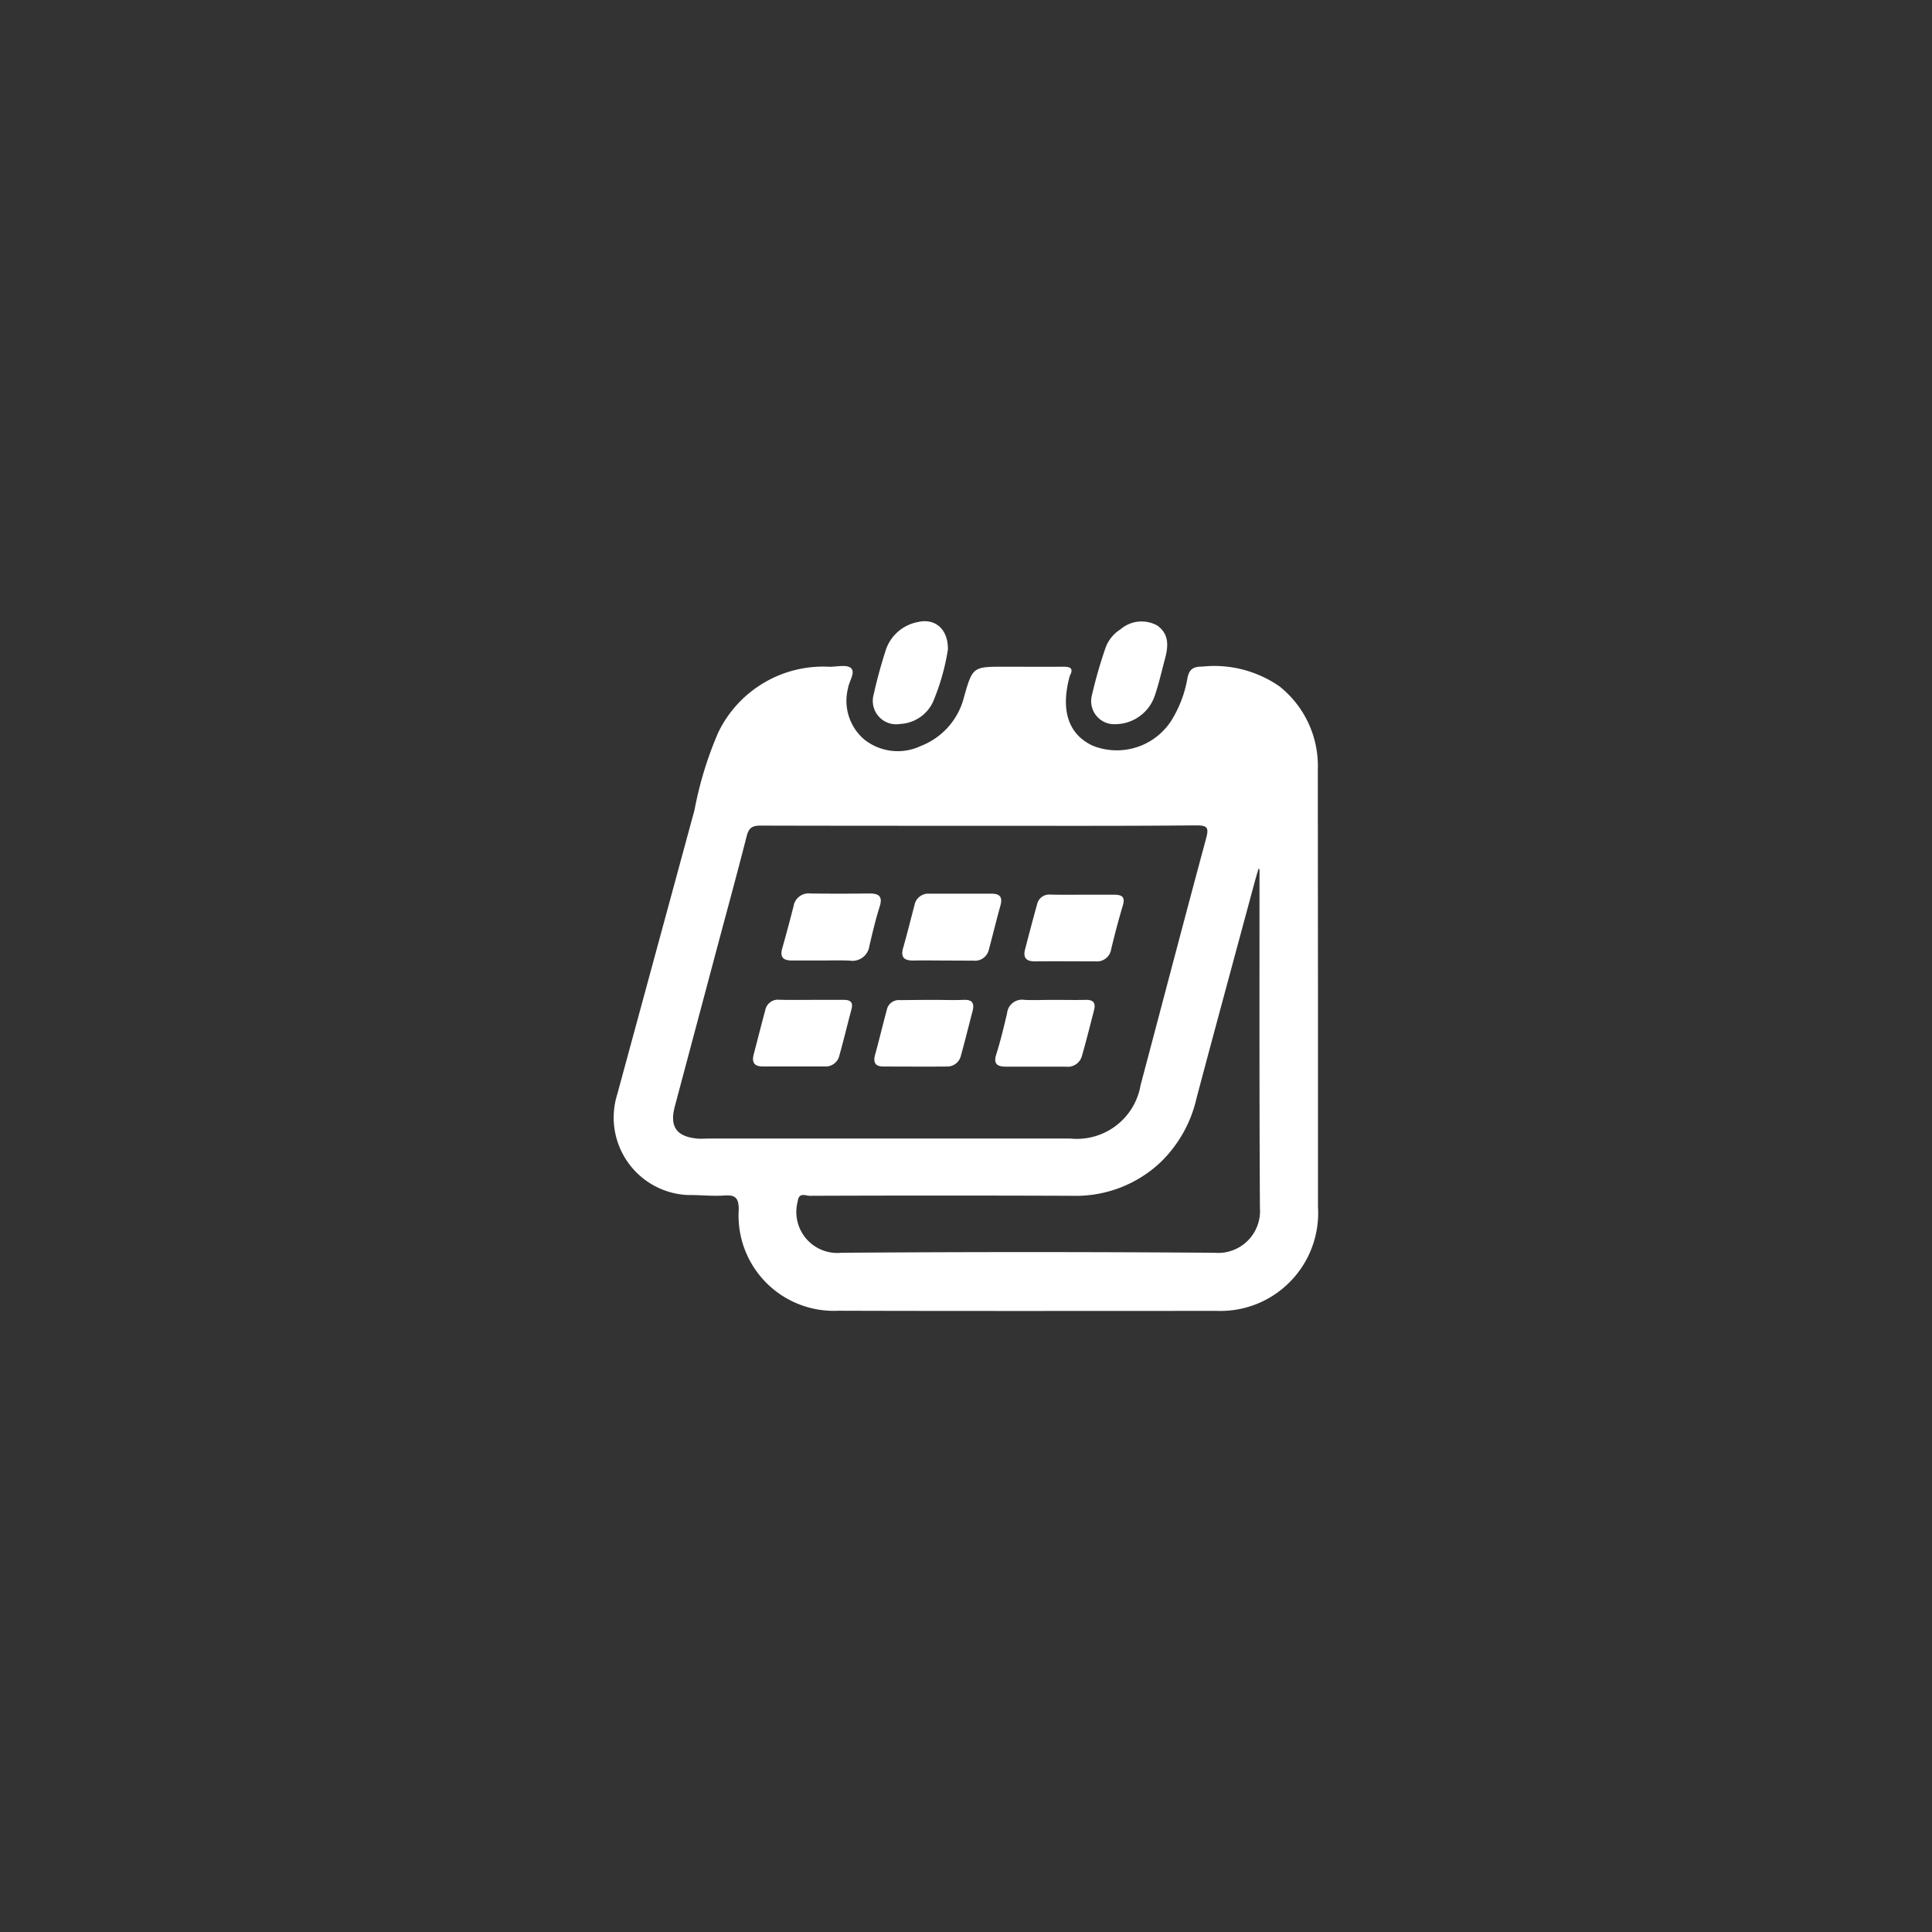 <svg xmlns="http://www.w3.org/2000/svg" xmlns:xlink="http://www.w3.org/1999/xlink" width="60" height="60" viewBox="0 0 60 60">
  <rect x="0" y="0" width="60" height="60" fill="#333333" stroke="none"/>
  <defs>
    <clipPath id="clip-icon-menu-schedule_1">
      <rect width="60" height="60"/>
    </clipPath>
  </defs>
  <g id="icon-menu-schedule_1" data-name="icon-menu-schedule – 1" clip-path="url(#clip-icon-menu-schedule_1)">
    <g id="Raggruppa_1334" data-name="Raggruppa 1334" transform="translate(2502.068 -122.641)">
      <g id="Raggruppa_1041" data-name="Raggruppa 1041" transform="translate(-2483 141.933)">
        <path id="Tracciato_8264" data-name="Tracciato 8264" d="M-1508.684-503.759q0,3.371,0,6.742a3.043,3.043,0,0,1-1.711,2.934,3.022,3.022,0,0,1-1.412.3c-3.922,0-7.844.007-11.766-.005a2.959,2.959,0,0,1-3.1-3.145c0-.375-.116-.456-.458-.433-.37.025-.743-.02-1.115-.015a2.408,2.408,0,0,1-2.2-3.127q1.2-4.416,2.4-8.832a11.285,11.285,0,0,1,.739-2.41,3.617,3.617,0,0,1,3.456-2.037c.228,0,.537-.075.664.041.148.136-.062.411-.093.63a1.575,1.575,0,0,0,.51,1.591,1.669,1.669,0,0,0,1.746.2,2.2,2.2,0,0,0,1.344-1.51c.27-.956.277-.954,1.28-.954.6,0,1.2.007,1.8,0,.232,0,.332.048.209.285a.205.205,0,0,0-.012.041c-.277,1.046-.024,1.785.732,2.131a2.016,2.016,0,0,0,2.418-.76,3.665,3.665,0,0,0,.517-1.352c.06-.289.2-.348.467-.349a3.543,3.543,0,0,1,2.393.618,3.159,3.159,0,0,1,1.187,2.591Q-1508.687-507.173-1508.684-503.759Zm-10.521-5.089c-2.262,0-4.524,0-6.787-.006-.257,0-.367.064-.434.327-.3,1.178-.621,2.349-.934,3.523q-.65,2.439-1.3,4.879c-.164.621.057.928.694.99.114.011.229,0,.344,0h11.253a2.008,2.008,0,0,0,2.177-1.663c.678-2.554,1.347-5.111,2.035-7.663.088-.327.041-.4-.308-.4C-1514.71-508.84-1516.958-508.848-1519.206-508.848Zm8.71,1.353-.036-.019c-.042.146-.087.291-.126.437-.6,2.231-1.207,4.459-1.8,6.693a3.993,3.993,0,0,1-1.117,1.986,3.835,3.835,0,0,1-2.729,1.041q-4.08-.016-8.158,0c-.135,0-.349-.125-.382.181a1.273,1.273,0,0,0,1.357,1.588q5.8-.042,11.593,0a1.3,1.3,0,0,0,1.406-1.39C-1510.507-500.482-1510.5-503.988-1510.5-507.495Z" transform="translate(1530.547 515.202)" fill="#fff"/>
        <path id="Tracciato_8265" data-name="Tracciato 8265" d="M-1357.409-526.741a.716.716,0,0,1-.739-.879,14.342,14.342,0,0,1,.435-1.514,1.132,1.132,0,0,1,.456-.552,1,1,0,0,1,1.155-.111c.373.28.327.66.222,1.047-.1.37-.182.746-.306,1.108A1.3,1.3,0,0,1-1357.409-526.741Z" transform="translate(1372.986 529.939)" fill="#fff"/>
        <path id="Tracciato_8266" data-name="Tracciato 8266" d="M-1434.673-529.105a6.989,6.989,0,0,1-.464,1.628,1.188,1.188,0,0,1-1.021.682.726.726,0,0,1-.82-.915c.1-.458.226-.912.369-1.359a1.3,1.3,0,0,1,1.01-.892C-1435.07-530.085-1434.661-529.738-1434.673-529.105Z" transform="translate(1445.043 529.986)" fill="#fff"/>
        <path id="Tracciato_8267" data-name="Tracciato 8267" d="M-1468.8-429.547c-.3,0-.6,0-.9,0-.256,0-.376-.095-.3-.368q.185-.657.354-1.319a.473.473,0,0,1,.525-.394c.614.008,1.229.007,1.843,0,.319,0,.4.124.3.427-.124.393-.219.8-.313,1.2a.532.532,0,0,1-.613.458C-1468.2-429.557-1468.5-429.547-1468.8-429.547Z" transform="translate(1475.223 440.084)" fill="#fff"/>
        <path id="Tracciato_8268" data-name="Tracciato 8268" d="M-1425.133-429.536c-.3,0-.6-.007-.9,0s-.432-.084-.34-.4c.125-.437.234-.878.349-1.317a.438.438,0,0,1,.465-.359c.643,0,1.286,0,1.928,0,.28,0,.347.122.275.379-.126.451-.236.907-.357,1.359a.441.441,0,0,1-.478.342Z" transform="translate(1435.355 440.074)" fill="#fff"/>
        <path id="Tracciato_8269" data-name="Tracciato 8269" d="M-1434.684-393.26c.314,0,.629.012.943,0,.292-.015.345.118.279.365-.12.454-.231.91-.357,1.362a.434.434,0,0,1-.438.343c-.657.006-1.314,0-1.971,0-.25,0-.323-.124-.258-.362.128-.466.24-.937.365-1.4a.378.378,0,0,1,.408-.3C-1435.37-393.256-1435.027-393.259-1434.684-393.26Z" transform="translate(1444.594 405.02)" fill="#fff"/>
        <path id="Tracciato_8270" data-name="Tracciato 8270" d="M-1390.98-393.264c.329,0,.658.008.986,0,.231-.008.322.086.266.308-.123.482-.244.965-.382,1.444a.454.454,0,0,1-.5.322c-.615,0-1.23,0-1.845,0-.258,0-.414-.062-.312-.383.133-.42.236-.85.336-1.279a.467.467,0,0,1,.547-.411C-1391.582-393.251-1391.281-393.264-1390.98-393.264Z" transform="translate(1404.639 405.024)" fill="#fff"/>
        <path id="Tracciato_8271" data-name="Tracciato 8271" d="M-1380.5-431.192c.329,0,.658,0,.986,0,.229,0,.354.057.273.329-.134.45-.253.9-.363,1.361a.446.446,0,0,1-.488.38c-.629,0-1.258-.006-1.887,0-.278,0-.362-.123-.3-.373.122-.468.245-.936.374-1.4a.383.383,0,0,1,.415-.3C-1381.161-431.189-1380.833-431.191-1380.5-431.192Z" transform="translate(1395.045 439.686)" fill="#fff"/>
        <path id="Tracciato_8272" data-name="Tracciato 8272" d="M-1478.525-393.228c.343,0,.686,0,1.028,0,.207,0,.286.084.23.293-.128.48-.243.964-.378,1.443a.434.434,0,0,1-.446.332c-.643,0-1.286,0-1.928,0-.281,0-.347-.137-.282-.383.119-.453.233-.908.356-1.36a.4.4,0,0,1,.434-.329C-1479.182-393.222-1478.853-393.228-1478.525-393.228Z" transform="translate(1484.642 404.988)" fill="#fff"/>
      </g>
    </g>
  </g>
</svg>
